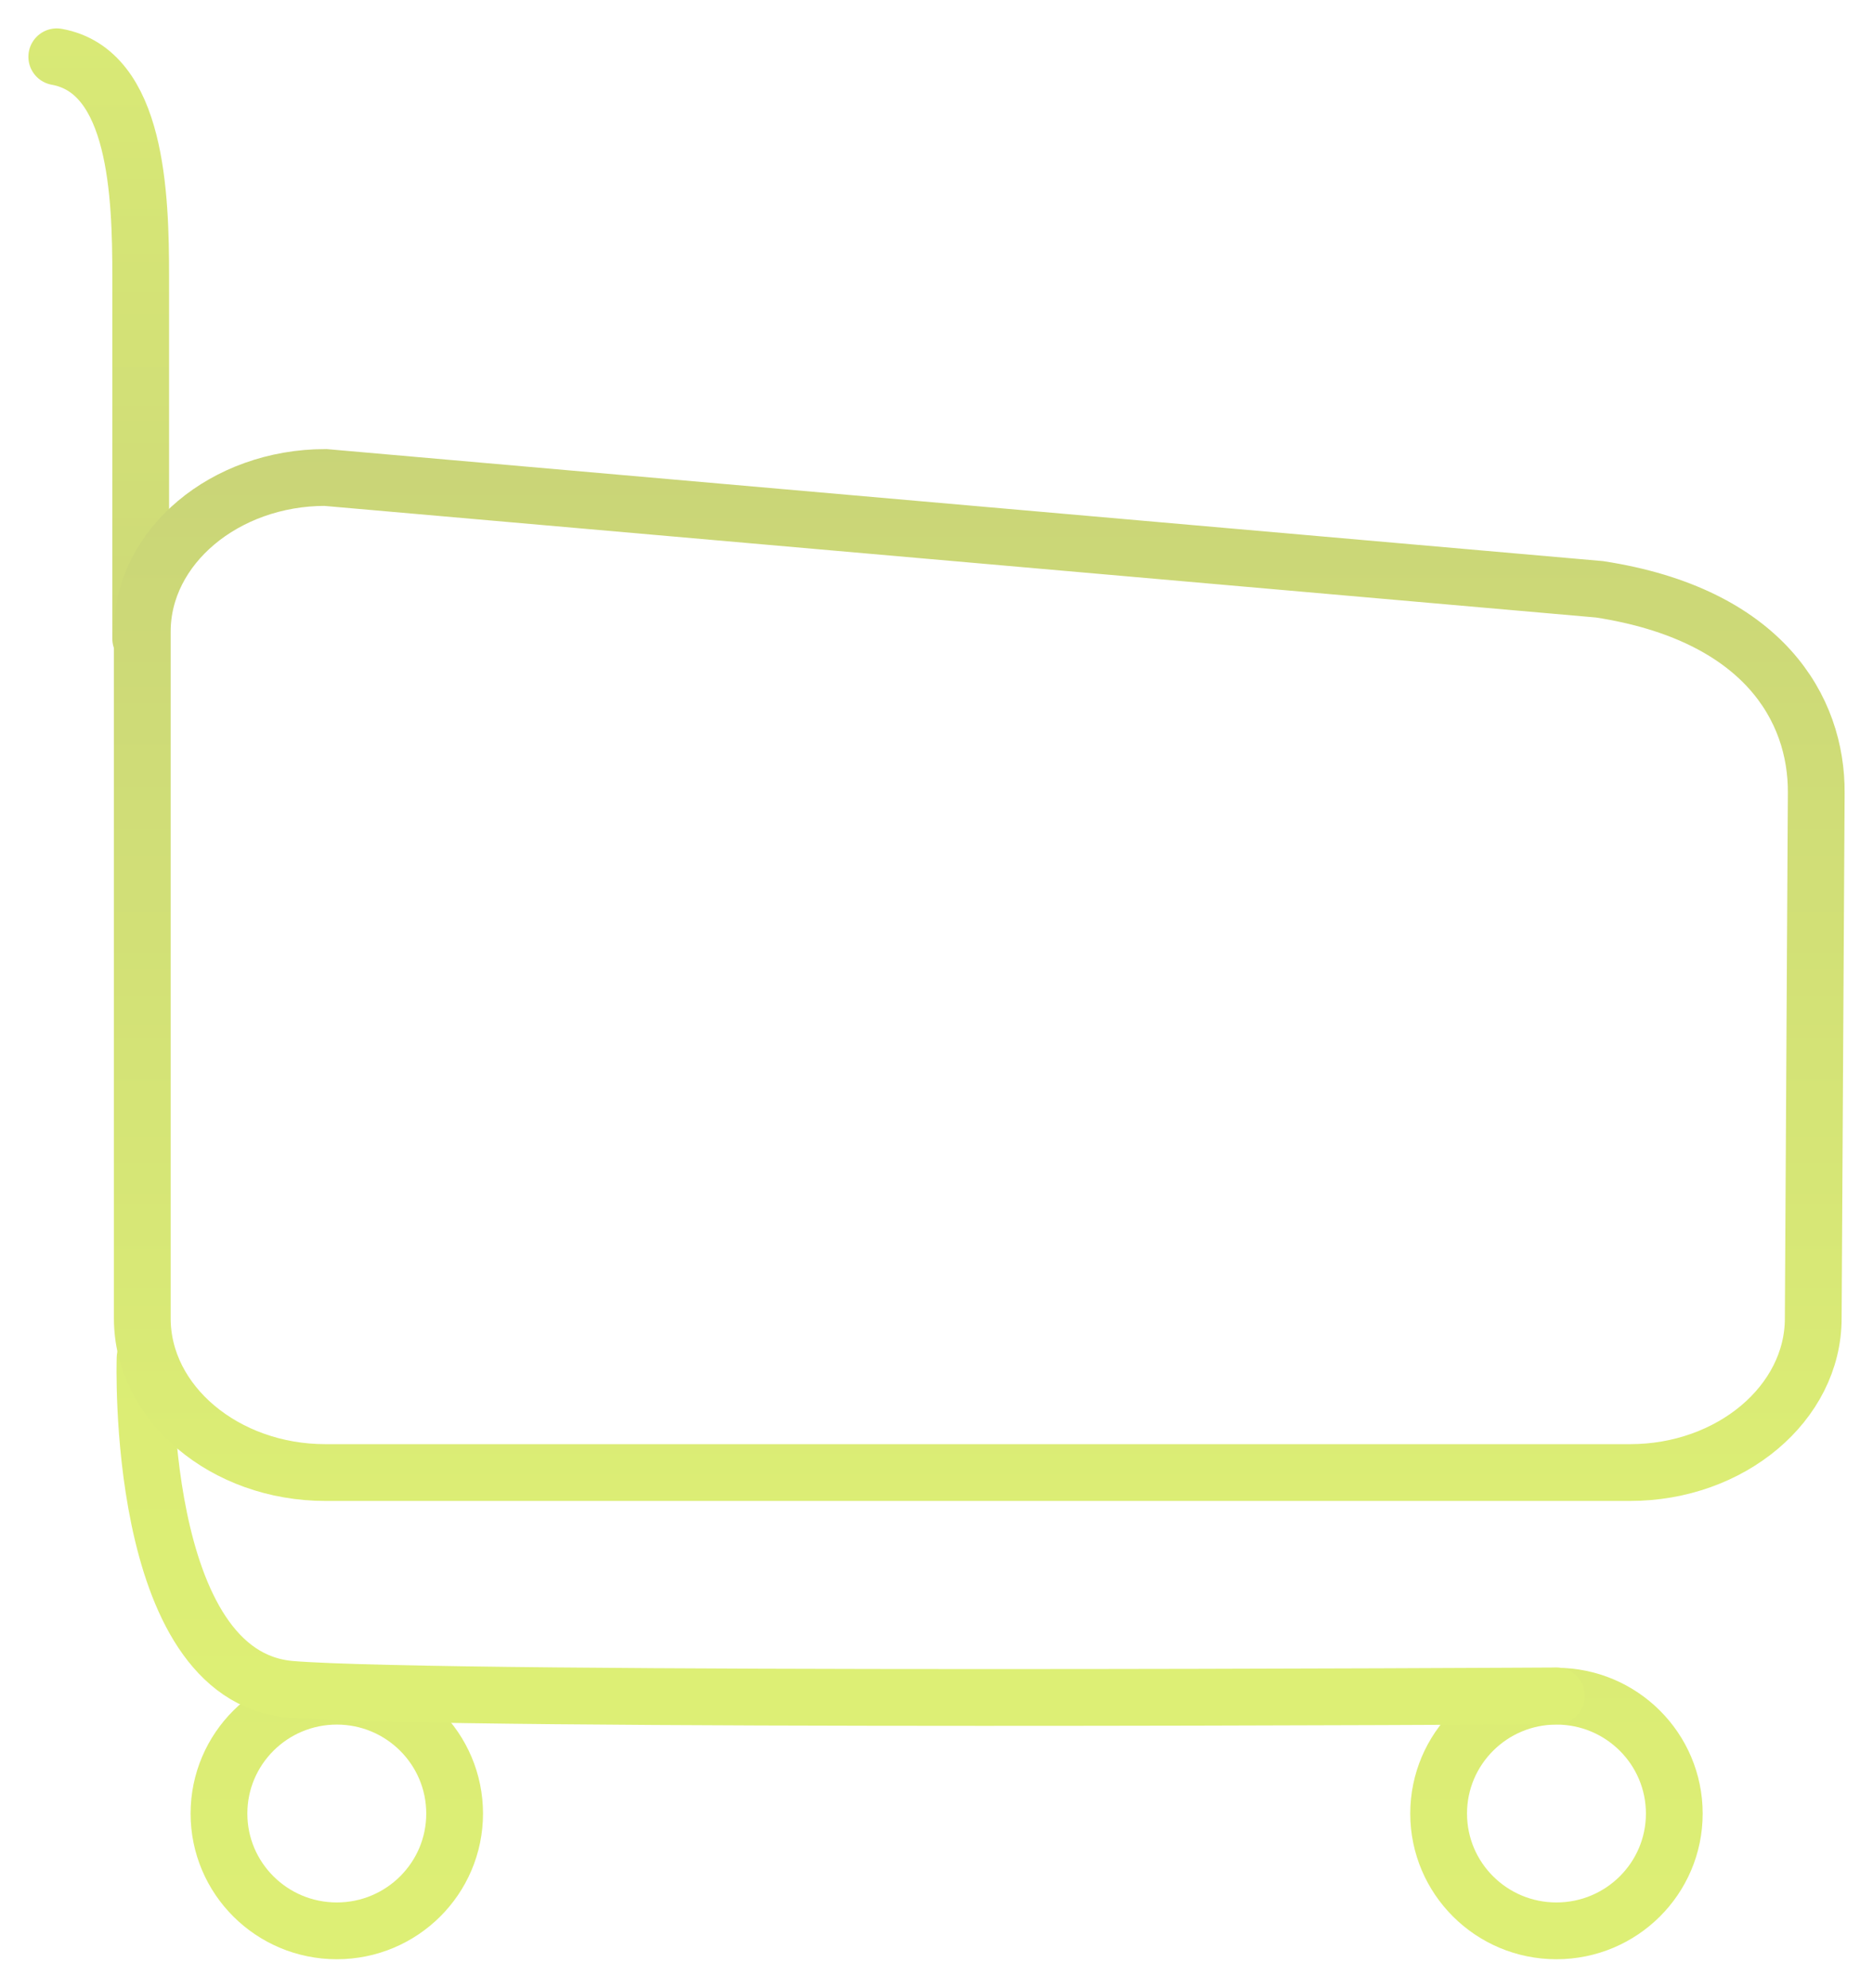 <?xml version="1.0" encoding="UTF-8"?>
<svg width="33px" height="35px" viewBox="0 0 33 35" version="1.1" xmlns="http://www.w3.org/2000/svg" xmlns:xlink="http://www.w3.org/1999/xlink">
    <title>Group 19</title>
    <defs>
        <linearGradient x1="48.085%" y1="-20.788%" x2="48.085%" y2="108.23%" id="linearGradient-1">
            <stop stop-color="#DBEC75" offset="0%"></stop>
            <stop stop-color="#DDEF75" offset="100%"></stop>
        </linearGradient>
        <linearGradient x1="100%" y1="121.294%" x2="100%" y2="-39.18%" id="linearGradient-2">
            <stop stop-color="#CBD678" offset="0%"></stop>
            <stop stop-color="#D5E476" offset="56.444%"></stop>
            <stop stop-color="#DDEF75" offset="100%"></stop>
        </linearGradient>
        <linearGradient x1="48.085%" y1="-20.788%" x2="48.085%" y2="108.23%" id="linearGradient-3">
            <stop stop-color="#DBEC75" offset="0%"></stop>
            <stop stop-color="#DDEF75" offset="100%"></stop>
        </linearGradient>
        <linearGradient x1="48.085%" y1="-20.788%" x2="48.085%" y2="108.23%" id="linearGradient-4">
            <stop stop-color="#C6D078" offset="0%"></stop>
            <stop stop-color="#DDEF75" offset="100%"></stop>
        </linearGradient>
    </defs>
    <g id="Digital-Wallet---Symbols" stroke="none" stroke-width="1" fill="none" fill-rule="evenodd" stroke-linecap="round">
        <g id="dw-menu" transform="translate(-22, -52)">
            <g id="Group-19" transform="translate(23, 53)">
                <g id="Group-7" transform="translate(-0, -0)">
                    <path d="M28.499,30.935 C28.499,32.076 27.569,33 26.422,33 C25.277,33 24.347,32.076 24.347,30.935 C24.347,29.794 25.277,28.868 26.422,28.868 C27.569,28.868 28.499,29.794 28.499,30.935 Z" id="Stroke-93" stroke="url(#linearGradient-1)"></path>
                    <path d="M7.01,30.935 C7.01,32.076 6.08,33 4.934,33 C3.788,33 2.858,32.076 2.858,30.935 C2.858,29.794 3.788,28.868 4.934,28.868 C6.08,28.868 7.01,29.794 7.01,30.935 Z" id="Stroke-95" stroke="url(#linearGradient-1)"></path>
                    <path d="M1.479,10.246 L1.479,3.873 C1.479,2.442 1.416,0.252 -2.68600223e-14,-2.3802191e-13" id="Stroke-97" stroke="url(#linearGradient-2)"></path>
                    <path d="M1.556,22.911 C1.556,22.911 1.364,28.517 4.124,28.747 C6.885,28.975 26.423,28.863 26.423,28.863" id="Stroke-99" stroke="url(#linearGradient-3)"></path>
                    <path d="M27.72,24.93 L4.733,24.93 C2.959,24.93 1.507,23.708 1.507,22.215 L1.507,10.121 C1.507,8.629 2.959,7.408 4.733,7.408 L27.182,9.377 C30.065,9.821 31.011,11.48 31,12.963 L30.947,22.215 C30.947,23.708 29.495,24.93 27.72,24.93 Z" id="Stroke-91" stroke="url(#linearGradient-4)"></path>
                </g>
            </g>
        </g>
    </g>
</svg>